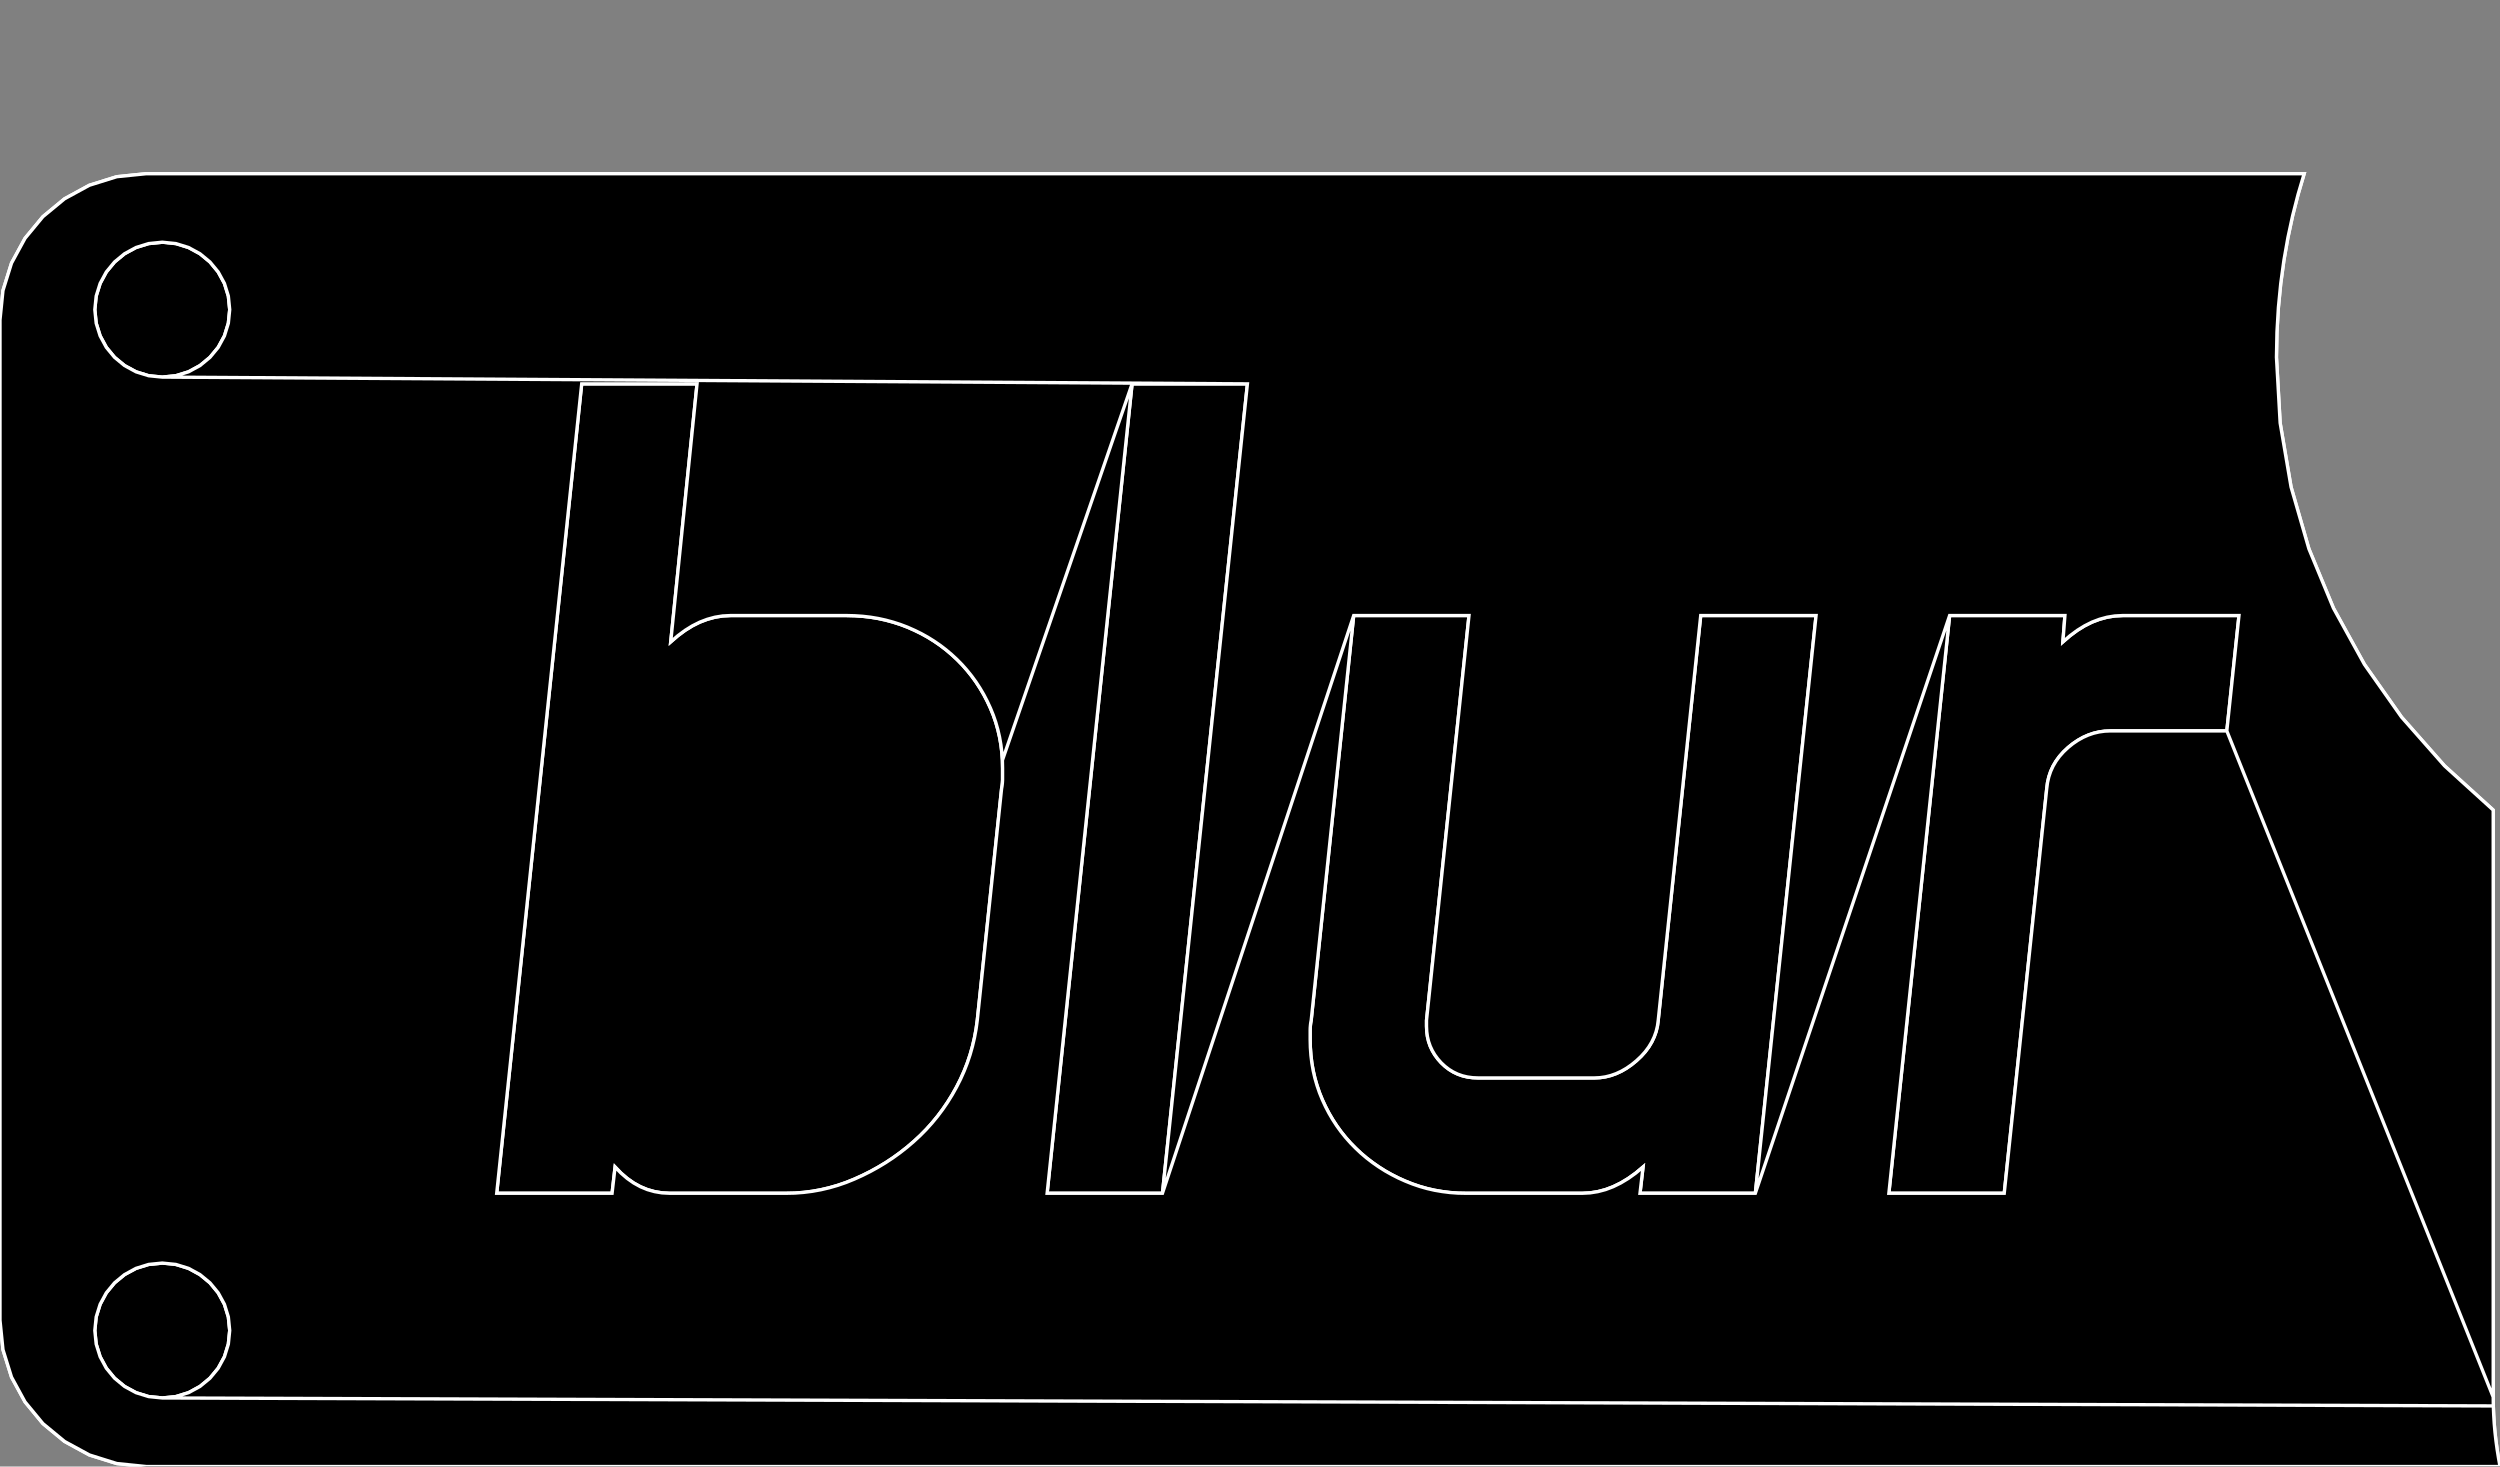 <?xml version="1.0" encoding="utf-8" ?>
<svg baseProfile="full" height="43.789" version="1.1" width="74.648" xmlns="http://www.w3.org/2000/svg" xmlns:ev="http://www.w3.org/2001/xml-events" xmlns:xlink="http://www.w3.org/1999/xlink"><rect width="100%" height="100%" fill="#808080" stroke="none"/><defs><clipPath /></defs><polygon points="74.445,24.188 74.445,24.188 74.445,41.715 74.445,41.715 74.448,41.98 74.448,41.98 74.459,42.243 74.459,42.243 74.475,42.505 74.475,42.505 74.498,42.765 74.498,42.765 74.527,43.023 74.527,43.023 74.562,43.28 74.562,43.28 74.603,43.535 74.603,43.535 74.648,43.789 74.648,43.789 4.365,43.789 4.365,43.789 3.488,43.7 3.488,43.7 2.67,43.444 2.67,43.444 1.929,43.041 1.929,43.041 1.282,42.507 1.282,42.507 0.748,41.86 0.748,41.86 0.344,41.119 0.344,41.119 0.089,40.3 0.089,40.3 0.0,39.423 0.0,39.423 0.0,9.552 0.0,9.552 0.089,8.675 0.089,8.675 0.344,7.857 0.344,7.857 0.748,7.115 0.748,7.115 1.282,6.469 1.282,6.469 1.929,5.935 1.929,5.935 2.67,5.531 2.67,5.531 3.488,5.276 3.488,5.276 4.365,5.187 4.365,5.187 68.8,5.187 68.8,5.187 68.619,5.803 68.619,5.803 68.456,6.439 68.456,6.439 68.315,7.094 68.315,7.094 68.196,7.769 68.196,7.769 68.101,8.464 68.101,8.464 68.031,9.179 68.031,9.179 67.988,9.913 67.988,9.913 67.973,10.668 67.973,10.668 68.083,12.629 68.083,12.629 68.409,14.541 68.409,14.541 68.942,16.389 68.942,16.389 69.675,18.16 69.675,18.16 70.6,19.839 70.6,19.839 71.708,21.413 71.708,21.413 72.992,22.868 72.992,22.868" stroke="white" stroke-width="0.1" /><polygon points="4.845,41.742 4.845,41.742 5.251,41.701 5.251,41.701 5.629,41.584 5.629,41.584 5.971,41.398 5.971,41.398 6.269,41.152 6.269,41.152 6.515,40.854 6.515,40.854 6.701,40.512 6.701,40.512 6.818,40.134 6.818,40.134 6.859,39.728 6.859,39.728 6.818,39.322 6.818,39.322 6.701,38.944 6.701,38.944 6.515,38.602 6.515,38.602 6.269,38.304 6.269,38.304 5.971,38.058 5.971,38.058 5.629,37.872 5.629,37.872 5.251,37.755 5.251,37.755 4.845,37.714 4.845,37.714 4.439,37.755 4.439,37.755 4.061,37.872 4.061,37.872 3.719,38.058 3.719,38.058 3.421,38.304 3.421,38.304 3.175,38.602 3.175,38.602 2.99,38.944 2.99,38.944 2.872,39.322 2.872,39.322 2.831,39.728 2.831,39.728 2.872,40.134 2.872,40.134 2.99,40.512 2.99,40.512 3.175,40.854 3.175,40.854 3.421,41.152 3.421,41.152 3.719,41.398 3.719,41.398 4.061,41.584 4.061,41.584 4.439,41.701 4.439,41.701" stroke="white" stroke-width="0.1" /><polygon points="4.845,11.26 4.845,11.26 5.251,11.219 5.251,11.219 5.629,11.102 5.629,11.102 5.971,10.916 5.971,10.916 6.269,10.67 6.269,10.67 6.515,10.372 6.515,10.372 6.701,10.03 6.701,10.03 6.818,9.652 6.818,9.652 6.859,9.246 6.859,9.246 6.818,8.84 6.818,8.84 6.701,8.462 6.701,8.462 6.515,8.12 6.515,8.12 6.269,7.822 6.269,7.822 5.971,7.576 5.971,7.576 5.629,7.39 5.629,7.39 5.251,7.273 5.251,7.273 4.845,7.232 4.845,7.232 4.439,7.273 4.439,7.273 4.061,7.39 4.061,7.39 3.719,7.576 3.719,7.576 3.421,7.822 3.421,7.822 3.175,8.12 3.175,8.12 2.99,8.462 2.99,8.462 2.872,8.84 2.872,8.84 2.831,9.246 2.831,9.246 2.872,9.652 2.872,9.652 2.99,10.03 2.99,10.03 3.175,10.372 3.175,10.372 3.421,10.67 3.421,10.67 3.719,10.916 3.719,10.916 4.061,11.102 4.061,11.102 4.439,11.219 4.439,11.219" stroke="white" stroke-width="0.1" /><polygon points="29.936,23.244 29.936,23.244 29.936,22.942 29.936,22.942 29.931,22.702 29.931,22.702 29.914,22.467 29.914,22.467 29.886,22.236 29.886,22.236 29.846,22.009 29.846,22.009 29.795,21.787 29.795,21.787 29.733,21.568 29.733,21.568 29.659,21.354 29.659,21.354 29.574,21.145 29.574,21.145 29.479,20.94 29.479,20.94 29.376,20.742 29.376,20.742 29.264,20.551 29.264,20.551 29.144,20.366 29.144,20.366 29.015,20.188 29.015,20.188 28.877,20.017 28.877,20.017 28.732,19.852 28.732,19.852 28.577,19.694 28.577,19.694 28.415,19.544 28.415,19.544 28.247,19.402 28.247,19.402 28.072,19.268 28.072,19.268 27.89,19.143 27.89,19.143 27.702,19.026 27.702,19.026 27.507,18.918 27.507,18.918 27.305,18.819 27.305,18.819 27.097,18.727 27.097,18.727 26.884,18.646 26.884,18.646 26.666,18.576 26.666,18.576 26.445,18.516 26.445,18.516 26.221,18.467 26.221,18.467 25.992,18.429 25.992,18.429 25.76,18.402 25.76,18.402 25.524,18.386 25.524,18.386 25.285,18.38 25.285,18.38 21.81,18.38 21.81,18.38 21.578,18.392 21.578,18.392 21.348,18.429 21.348,18.429 21.12,18.491 21.12,18.491 20.896,18.576 20.896,18.576 20.674,18.687 20.674,18.687 20.456,18.822 20.456,18.822 20.24,18.982 20.24,18.982 20.027,19.166 20.027,19.166 20.813,11.462 20.813,11.462 17.369,11.462 17.369,11.462 14.831,35.63 14.831,35.63 18.276,35.63 18.276,35.63 18.366,34.845 18.366,34.845 18.544,35.029 18.544,35.029 18.729,35.188 18.729,35.188 18.921,35.323 18.921,35.323 19.122,35.434 19.122,35.434 19.329,35.52 19.329,35.52 19.545,35.581 19.545,35.581 19.767,35.618 19.767,35.618 19.998,35.63 19.998,35.63 23.471,35.63 23.471,35.63 23.735,35.624 23.735,35.624 23.995,35.604 23.995,35.604 24.254,35.571 24.254,35.571 24.51,35.525 24.51,35.525 24.764,35.465 24.764,35.465 25.015,35.393 25.015,35.393 25.264,35.307 25.264,35.307 25.511,35.207 25.511,35.207 25.753,35.097 25.753,35.097 25.989,34.979 25.989,34.979 26.219,34.852 26.219,34.852 26.443,34.717 26.443,34.717 26.661,34.573 26.661,34.573 26.873,34.42 26.873,34.42 27.079,34.259 27.079,34.259 27.278,34.089 27.278,34.089 27.47,33.912 27.47,33.912 27.653,33.727 27.653,33.727 27.827,33.534 27.827,33.534 27.992,33.334 27.992,33.334 28.148,33.126 28.148,33.126 28.295,32.911 28.295,32.911 28.433,32.688 28.433,32.688 28.562,32.458 28.562,32.458 28.681,32.222 28.681,32.222 28.788,31.982 28.788,31.982 28.883,31.739 28.883,31.739 28.966,31.492 28.966,31.492 29.037,31.241 29.037,31.241 29.097,30.986 29.097,30.986 29.145,30.727 29.145,30.727 29.181,30.464 29.181,30.464 29.907,23.546 29.907,23.546 29.914,23.508 29.914,23.508 29.92,23.471 29.92,23.471 29.925,23.433 29.925,23.433 29.929,23.395 29.929,23.395 29.932,23.358 29.932,23.358 29.934,23.32 29.934,23.32 29.936,23.282 29.936,23.282" stroke="white" stroke-width="0.1" /><polygon points="34.71,35.63 34.71,35.63 37.247,11.462 37.247,11.462 33.803,11.462 33.803,11.462 31.266,35.63 31.266,35.63" stroke="white" stroke-width="0.1" /><polygon points="52.413,35.63 52.413,35.63 54.226,18.38 54.226,18.38 50.782,18.38 50.782,18.38 49.513,30.464 49.513,30.464 49.49,30.635 49.49,30.635 49.45,30.801 49.45,30.801 49.393,30.96 49.393,30.96 49.32,31.114 49.32,31.114 49.231,31.262 49.231,31.262 49.125,31.405 49.125,31.405 49.002,31.542 49.002,31.542 48.863,31.673 48.863,31.673 48.715,31.793 48.715,31.793 48.564,31.898 48.564,31.898 48.411,31.986 48.411,31.986 48.255,32.058 48.255,32.058 48.097,32.114 48.097,32.114 47.937,32.154 47.937,32.154 47.774,32.178 47.774,32.178 47.609,32.186 47.609,32.186 44.135,32.186 44.135,32.186 43.972,32.179 43.972,32.179 43.817,32.158 43.817,32.158 43.669,32.123 43.669,32.123 43.527,32.073 43.527,32.073 43.393,32.009 43.393,32.009 43.266,31.931 43.266,31.931 43.146,31.839 43.146,31.839 43.032,31.733 43.032,31.733 42.93,31.617 42.93,31.617 42.841,31.495 42.841,31.495 42.766,31.368 42.766,31.368 42.704,31.235 42.704,31.235 42.656,31.096 42.656,31.096 42.622,30.951 42.622,30.951 42.602,30.801 42.602,30.801 42.595,30.645 42.595,30.645 42.595,30.464 42.595,30.464 43.863,18.38 43.863,18.38 40.42,18.38 40.42,18.38 39.151,30.464 39.151,30.464 39.144,30.502 39.144,30.502 39.137,30.54 39.137,30.54 39.132,30.578 39.132,30.578 39.128,30.616 39.128,30.616 39.125,30.653 39.125,30.653 39.122,30.691 39.122,30.691 39.121,30.729 39.121,30.729 39.12,30.766 39.12,30.766 39.12,31.039 39.12,31.039 39.126,31.278 39.126,31.278 39.143,31.513 39.143,31.513 39.171,31.744 39.171,31.744 39.211,31.971 39.211,31.971 39.262,32.193 39.262,32.193 39.325,32.412 39.325,32.412 39.398,32.626 39.398,32.626 39.483,32.835 39.483,32.835 39.578,33.04 39.578,33.04 39.681,33.238 39.681,33.238 39.793,33.429 39.793,33.429 39.913,33.614 39.913,33.614 40.042,33.792 40.042,33.792 40.179,33.963 40.179,33.963 40.325,34.128 40.325,34.128 40.48,34.286 40.48,34.286 40.641,34.437 40.641,34.437 40.81,34.58 40.81,34.58 40.985,34.714 40.985,34.714 41.167,34.841 41.167,34.841 41.355,34.96 41.355,34.96 41.55,35.07 41.55,35.07 41.752,35.173 41.752,35.173 41.961,35.267 41.961,35.267 42.174,35.352 42.174,35.352 42.391,35.426 42.391,35.426 42.612,35.489 42.612,35.489 42.836,35.54 42.836,35.54 43.065,35.579 43.065,35.579 43.297,35.608 43.297,35.608 43.533,35.625 43.533,35.625 43.773,35.63 43.773,35.63 47.247,35.63 47.247,35.63 47.48,35.618 47.48,35.618 47.711,35.581 47.711,35.581 47.941,35.52 47.941,35.52 48.168,35.434 48.168,35.434 48.394,35.323 48.394,35.323 48.618,35.188 48.618,35.188 48.84,35.029 48.84,35.029 49.06,34.845 49.06,34.845 48.969,35.63 48.969,35.63" stroke="white" stroke-width="0.1" /><polygon points="66.491,21.824 66.491,21.824 66.854,18.38 66.854,18.38 63.379,18.38 63.379,18.38 63.147,18.392 63.147,18.392 62.917,18.429 62.917,18.429 62.689,18.491 62.689,18.491 62.465,18.576 62.465,18.576 62.244,18.687 62.244,18.687 62.025,18.822 62.025,18.822 61.809,18.982 61.809,18.982 61.596,19.166 61.596,19.166 61.657,18.38 61.657,18.38 58.214,18.38 58.214,18.38 56.4,35.63 56.4,35.63 59.845,35.63 59.845,35.63 61.114,23.546 61.114,23.546 61.137,23.368 61.137,23.368 61.176,23.197 61.176,23.197 61.231,23.034 61.231,23.034 61.302,22.878 61.302,22.878 61.39,22.728 61.39,22.728 61.493,22.586 61.493,22.586 61.613,22.451 61.613,22.451 61.748,22.323 61.748,22.323 61.893,22.206 61.893,22.206 62.042,22.105 62.042,22.105 62.195,22.019 62.195,22.019 62.352,21.949 62.352,21.949 62.512,21.894 62.512,21.894 62.677,21.855 62.677,21.855 62.845,21.832 62.845,21.832 63.017,21.824 63.017,21.824" stroke="white" stroke-width="0.1" /><polygon points="74.445,24.188 74.445,41.715 66.491,21.824 66.854,18.38 63.379,18.38 63.147,18.392 62.917,18.429 62.689,18.491 62.465,18.576 62.244,18.687 62.025,18.822 61.809,18.982 61.596,19.166 61.657,18.38 58.214,18.38 52.413,35.63 54.226,18.38 50.782,18.38 49.513,30.464 49.49,30.635 49.45,30.801 49.393,30.96 49.32,31.114 49.231,31.262 49.125,31.405 49.002,31.542 48.863,31.673 48.715,31.793 48.564,31.898 48.411,31.986 48.255,32.058 48.097,32.114 47.937,32.154 47.774,32.178 47.609,32.186 44.135,32.186 43.972,32.179 43.817,32.158 43.669,32.123 43.527,32.073 43.393,32.009 43.266,31.931 43.146,31.839 43.032,31.733 42.93,31.617 42.841,31.495 42.766,31.368 42.704,31.235 42.656,31.096 42.622,30.951 42.602,30.801 42.595,30.645 42.595,30.464 43.863,18.38 40.42,18.38 34.71,35.63 37.247,11.462 4.845,11.26 5.251,11.219 5.629,11.102 5.971,10.916 6.269,10.67 6.515,10.372 6.701,10.03 6.818,9.652 6.859,9.246 6.818,8.84 6.701,8.462 6.515,8.12 6.269,7.822 5.971,7.576 5.629,7.39 5.251,7.273 4.845,7.232 4.439,7.273 4.061,7.39 3.719,7.576 3.421,7.822 3.175,8.12 2.99,8.462 2.872,8.84 2.831,9.246 2.872,9.652 2.99,10.03 3.175,10.372 3.421,10.67 3.719,10.916 4.061,11.102 4.439,11.219 4.845,11.26 37.247,11.462 33.803,11.462 29.931,22.702 29.914,22.467 29.886,22.236 29.846,22.009 29.795,21.787 29.733,21.568 29.659,21.354 29.574,21.145 29.479,20.94 29.376,20.742 29.264,20.551 29.144,20.366 29.015,20.188 28.877,20.017 28.732,19.852 28.577,19.694 28.415,19.544 28.247,19.402 28.072,19.268 27.89,19.143 27.702,19.026 27.507,18.918 27.305,18.819 27.097,18.727 26.884,18.646 26.666,18.576 26.445,18.516 26.221,18.467 25.992,18.429 25.76,18.402 25.524,18.386 25.285,18.38 21.81,18.38 21.578,18.392 21.348,18.429 21.12,18.491 20.896,18.576 20.674,18.687 20.456,18.822 20.24,18.982 20.027,19.166 20.813,11.462 17.369,11.462 14.831,35.63 18.276,35.63 18.366,34.845 18.544,35.029 18.729,35.188 18.921,35.323 19.122,35.434 19.329,35.52 19.545,35.581 19.767,35.618 19.998,35.63 23.471,35.63 23.735,35.624 23.995,35.604 24.254,35.571 24.51,35.525 24.764,35.465 25.015,35.393 25.264,35.307 25.511,35.207 25.753,35.097 25.989,34.979 26.219,34.852 26.443,34.717 26.661,34.573 26.873,34.42 27.079,34.259 27.278,34.089 27.47,33.912 27.653,33.727 27.827,33.534 27.992,33.334 28.148,33.126 28.295,32.911 28.433,32.688 28.562,32.458 28.681,32.222 28.788,31.982 28.883,31.739 28.966,31.492 29.037,31.241 29.097,30.986 29.145,30.727 29.181,30.464 29.907,23.546 29.914,23.508 29.92,23.471 29.925,23.433 29.929,23.395 29.932,23.358 29.934,23.32 29.936,23.282 29.936,23.244 29.936,22.942 29.931,22.702 33.803,11.462 31.266,35.63 34.71,35.63 40.42,18.38 39.151,30.464 39.144,30.502 39.137,30.54 39.132,30.578 39.128,30.616 39.125,30.653 39.122,30.691 39.121,30.729 39.12,30.766 39.12,31.039 39.126,31.278 39.143,31.513 39.171,31.744 39.211,31.971 39.262,32.193 39.325,32.412 39.398,32.626 39.483,32.835 39.578,33.04 39.681,33.238 39.793,33.429 39.913,33.614 40.042,33.792 40.179,33.963 40.325,34.128 40.48,34.286 40.641,34.437 40.81,34.58 40.985,34.714 41.167,34.841 41.355,34.96 41.55,35.07 41.752,35.173 41.961,35.267 42.174,35.352 42.391,35.426 42.612,35.489 42.836,35.54 43.065,35.579 43.297,35.608 43.533,35.625 43.773,35.63 47.247,35.63 47.48,35.618 47.711,35.581 47.941,35.52 48.168,35.434 48.394,35.323 48.618,35.188 48.84,35.029 49.06,34.845 48.969,35.63 52.413,35.63 58.214,18.38 56.4,35.63 59.845,35.63 61.114,23.546 61.137,23.368 61.176,23.197 61.231,23.034 61.302,22.878 61.39,22.728 61.493,22.586 61.613,22.451 61.748,22.323 61.893,22.206 62.042,22.105 62.195,22.019 62.352,21.949 62.512,21.894 62.677,21.855 62.845,21.832 63.017,21.824 66.491,21.824 74.445,41.715 74.448,41.98 4.845,41.742 5.251,41.701 5.629,41.584 5.971,41.398 6.269,41.152 6.515,40.854 6.701,40.512 6.818,40.134 6.859,39.728 6.818,39.322 6.701,38.944 6.515,38.602 6.269,38.304 5.971,38.058 5.629,37.872 5.251,37.755 4.845,37.714 4.439,37.755 4.061,37.872 3.719,38.058 3.421,38.304 3.175,38.602 2.99,38.944 2.872,39.322 2.831,39.728 2.872,40.134 2.99,40.512 3.175,40.854 3.421,41.152 3.719,41.398 4.061,41.584 4.439,41.701 4.845,41.742 74.448,41.98 74.459,42.243 74.475,42.505 74.498,42.765 74.527,43.023 74.562,43.28 74.603,43.535 74.648,43.789 4.365,43.789 3.488,43.7 2.67,43.444 1.929,43.041 1.282,42.507 0.748,41.86 0.344,41.119 0.089,40.3 0.0,39.423 0.0,9.552 0.089,8.675 0.344,7.857 0.748,7.115 1.282,6.469 1.929,5.935 2.67,5.531 3.488,5.276 4.365,5.187 68.8,5.187 68.619,5.803 68.456,6.439 68.315,7.094 68.196,7.769 68.101,8.464 68.031,9.179 67.988,9.913 67.973,10.668 68.083,12.629 68.409,14.541 68.942,16.389 69.675,18.16 70.6,19.839 71.708,21.413 72.992,22.868" stroke="white" stroke-width="0.1" /></svg>